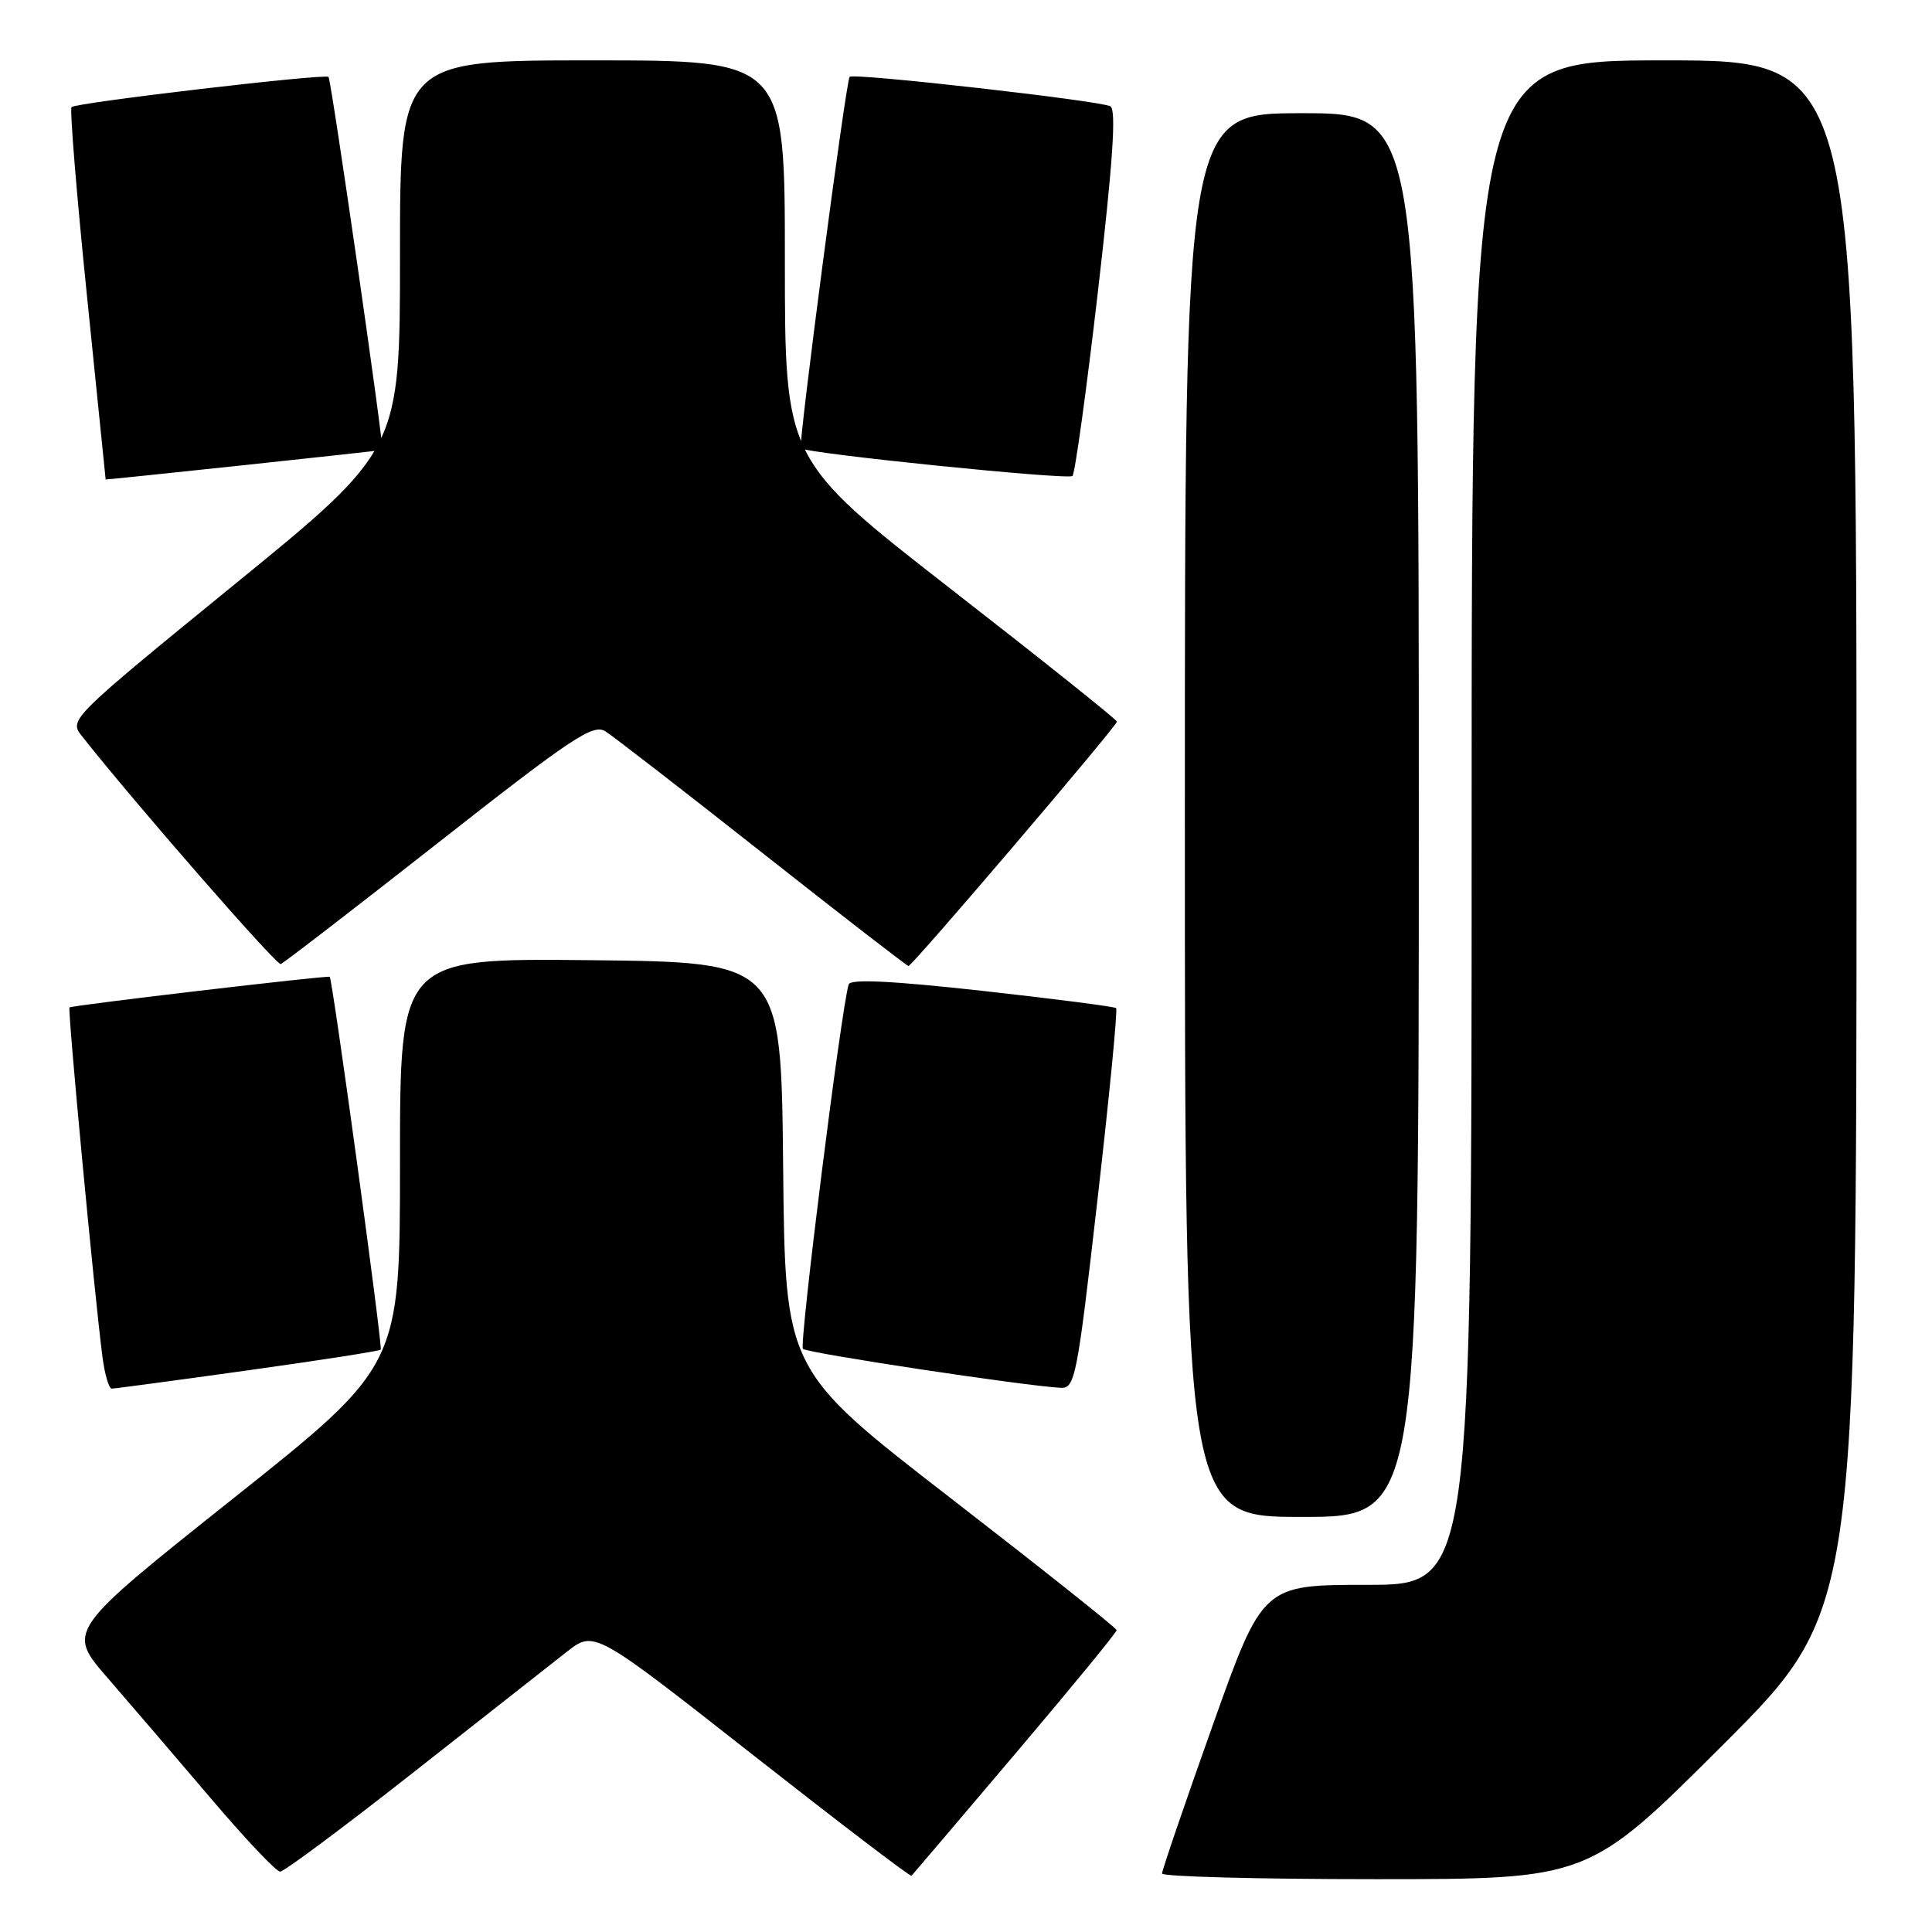 <?xml version="1.0" encoding="UTF-8" standalone="no"?>
<!DOCTYPE svg PUBLIC "-//W3C//DTD SVG 1.1//EN" "http://www.w3.org/Graphics/SVG/1.1/DTD/svg11.dtd" >
<svg xmlns="http://www.w3.org/2000/svg" xmlns:xlink="http://www.w3.org/1999/xlink" version="1.1" viewBox="0 0 256 256">
 <g >
 <path fill="currentColor"
d=" M 134.52 232.39 C 141.93 223.65 147.98 216.28 147.96 216.00 C 147.94 215.72 138.05 207.86 125.98 198.52 C 104.03 181.54 104.03 181.54 103.77 154.52 C 103.50 127.50 103.50 127.50 78.25 127.23 C 53.00 126.97 53.00 126.97 53.00 153.97 C 53.00 180.97 53.00 180.97 30.92 198.54 C 8.85 216.10 8.85 216.10 14.23 222.30 C 17.19 225.71 23.34 232.89 27.90 238.25 C 32.45 243.61 36.60 248.00 37.12 248.00 C 37.64 248.00 45.59 242.08 54.78 234.85 C 63.98 227.61 73.13 220.42 75.12 218.86 C 78.75 216.03 78.75 216.03 99.62 232.42 C 111.11 241.44 120.62 248.70 120.78 248.55 C 120.93 248.40 127.11 241.13 134.52 232.39 Z  M 228.24 231.26 C 246.00 213.52 246.00 213.52 246.00 110.76 C 246.00 8.00 246.00 8.00 220.50 8.00 C 195.00 8.00 195.00 8.00 195.00 109.00 C 195.00 210.00 195.00 210.00 181.16 210.00 C 167.31 210.00 167.31 210.00 160.64 228.75 C 156.97 239.06 153.97 247.84 153.98 248.25 C 153.99 248.66 166.71 249.00 182.24 249.00 C 210.48 249.00 210.48 249.00 228.24 231.26 Z  M 188.00 108.00 C 188.00 15.00 188.00 15.00 172.50 15.00 C 157.00 15.00 157.00 15.00 157.00 108.00 C 157.00 201.00 157.00 201.00 172.50 201.00 C 188.00 201.00 188.00 201.00 188.00 108.00 Z  M 32.83 181.58 C 42.37 180.25 50.30 179.02 50.45 178.83 C 50.73 178.50 44.05 129.65 43.69 129.43 C 43.37 129.23 9.52 133.21 9.21 133.49 C 8.94 133.73 12.47 171.21 13.57 179.75 C 13.87 182.09 14.43 184.00 14.81 184.00 C 15.19 184.00 23.30 182.91 32.83 181.58 Z  M 145.42 158.98 C 147.00 145.21 148.11 133.79 147.89 133.58 C 147.68 133.38 139.69 132.35 130.15 131.29 C 118.22 129.97 112.69 129.70 112.46 130.43 C 111.48 133.49 105.87 178.20 106.39 178.73 C 106.96 179.29 135.70 183.64 140.53 183.89 C 142.45 183.99 142.72 182.61 145.42 158.98 Z  M 58.12 111.62 C 75.75 97.77 78.58 95.88 80.21 96.90 C 81.23 97.54 90.61 104.80 101.04 113.03 C 111.47 121.26 120.18 128.00 120.38 128.00 C 120.88 128.00 148.00 96.20 148.00 95.62 C 148.00 95.37 138.10 87.46 126.00 78.05 C 104.00 60.92 104.00 60.92 104.00 34.46 C 104.00 8.00 104.00 8.00 78.50 8.00 C 53.00 8.00 53.00 8.00 53.00 33.78 C 53.00 59.57 53.00 59.57 31.06 77.45 C 9.43 95.09 9.14 95.37 10.81 97.48 C 17.66 106.18 36.63 127.94 37.20 127.74 C 37.58 127.61 47.00 120.35 58.12 111.62 Z  M 50.66 59.62 C 50.94 59.41 43.89 10.55 43.53 10.19 C 43.06 9.73 10.07 13.60 9.48 14.19 C 9.23 14.44 10.14 25.64 11.51 39.07 C 12.88 52.51 14.00 63.51 14.00 63.53 C 14.00 63.61 50.52 59.72 50.66 59.62 Z  M 145.48 38.64 C 147.46 21.53 147.93 14.58 147.14 14.09 C 145.96 13.36 112.98 9.63 112.58 10.18 C 112.07 10.87 105.74 59.07 106.11 59.40 C 106.88 60.09 141.51 63.62 142.11 63.07 C 142.44 62.75 143.96 51.76 145.48 38.64 Z "/>
</g>
</svg>